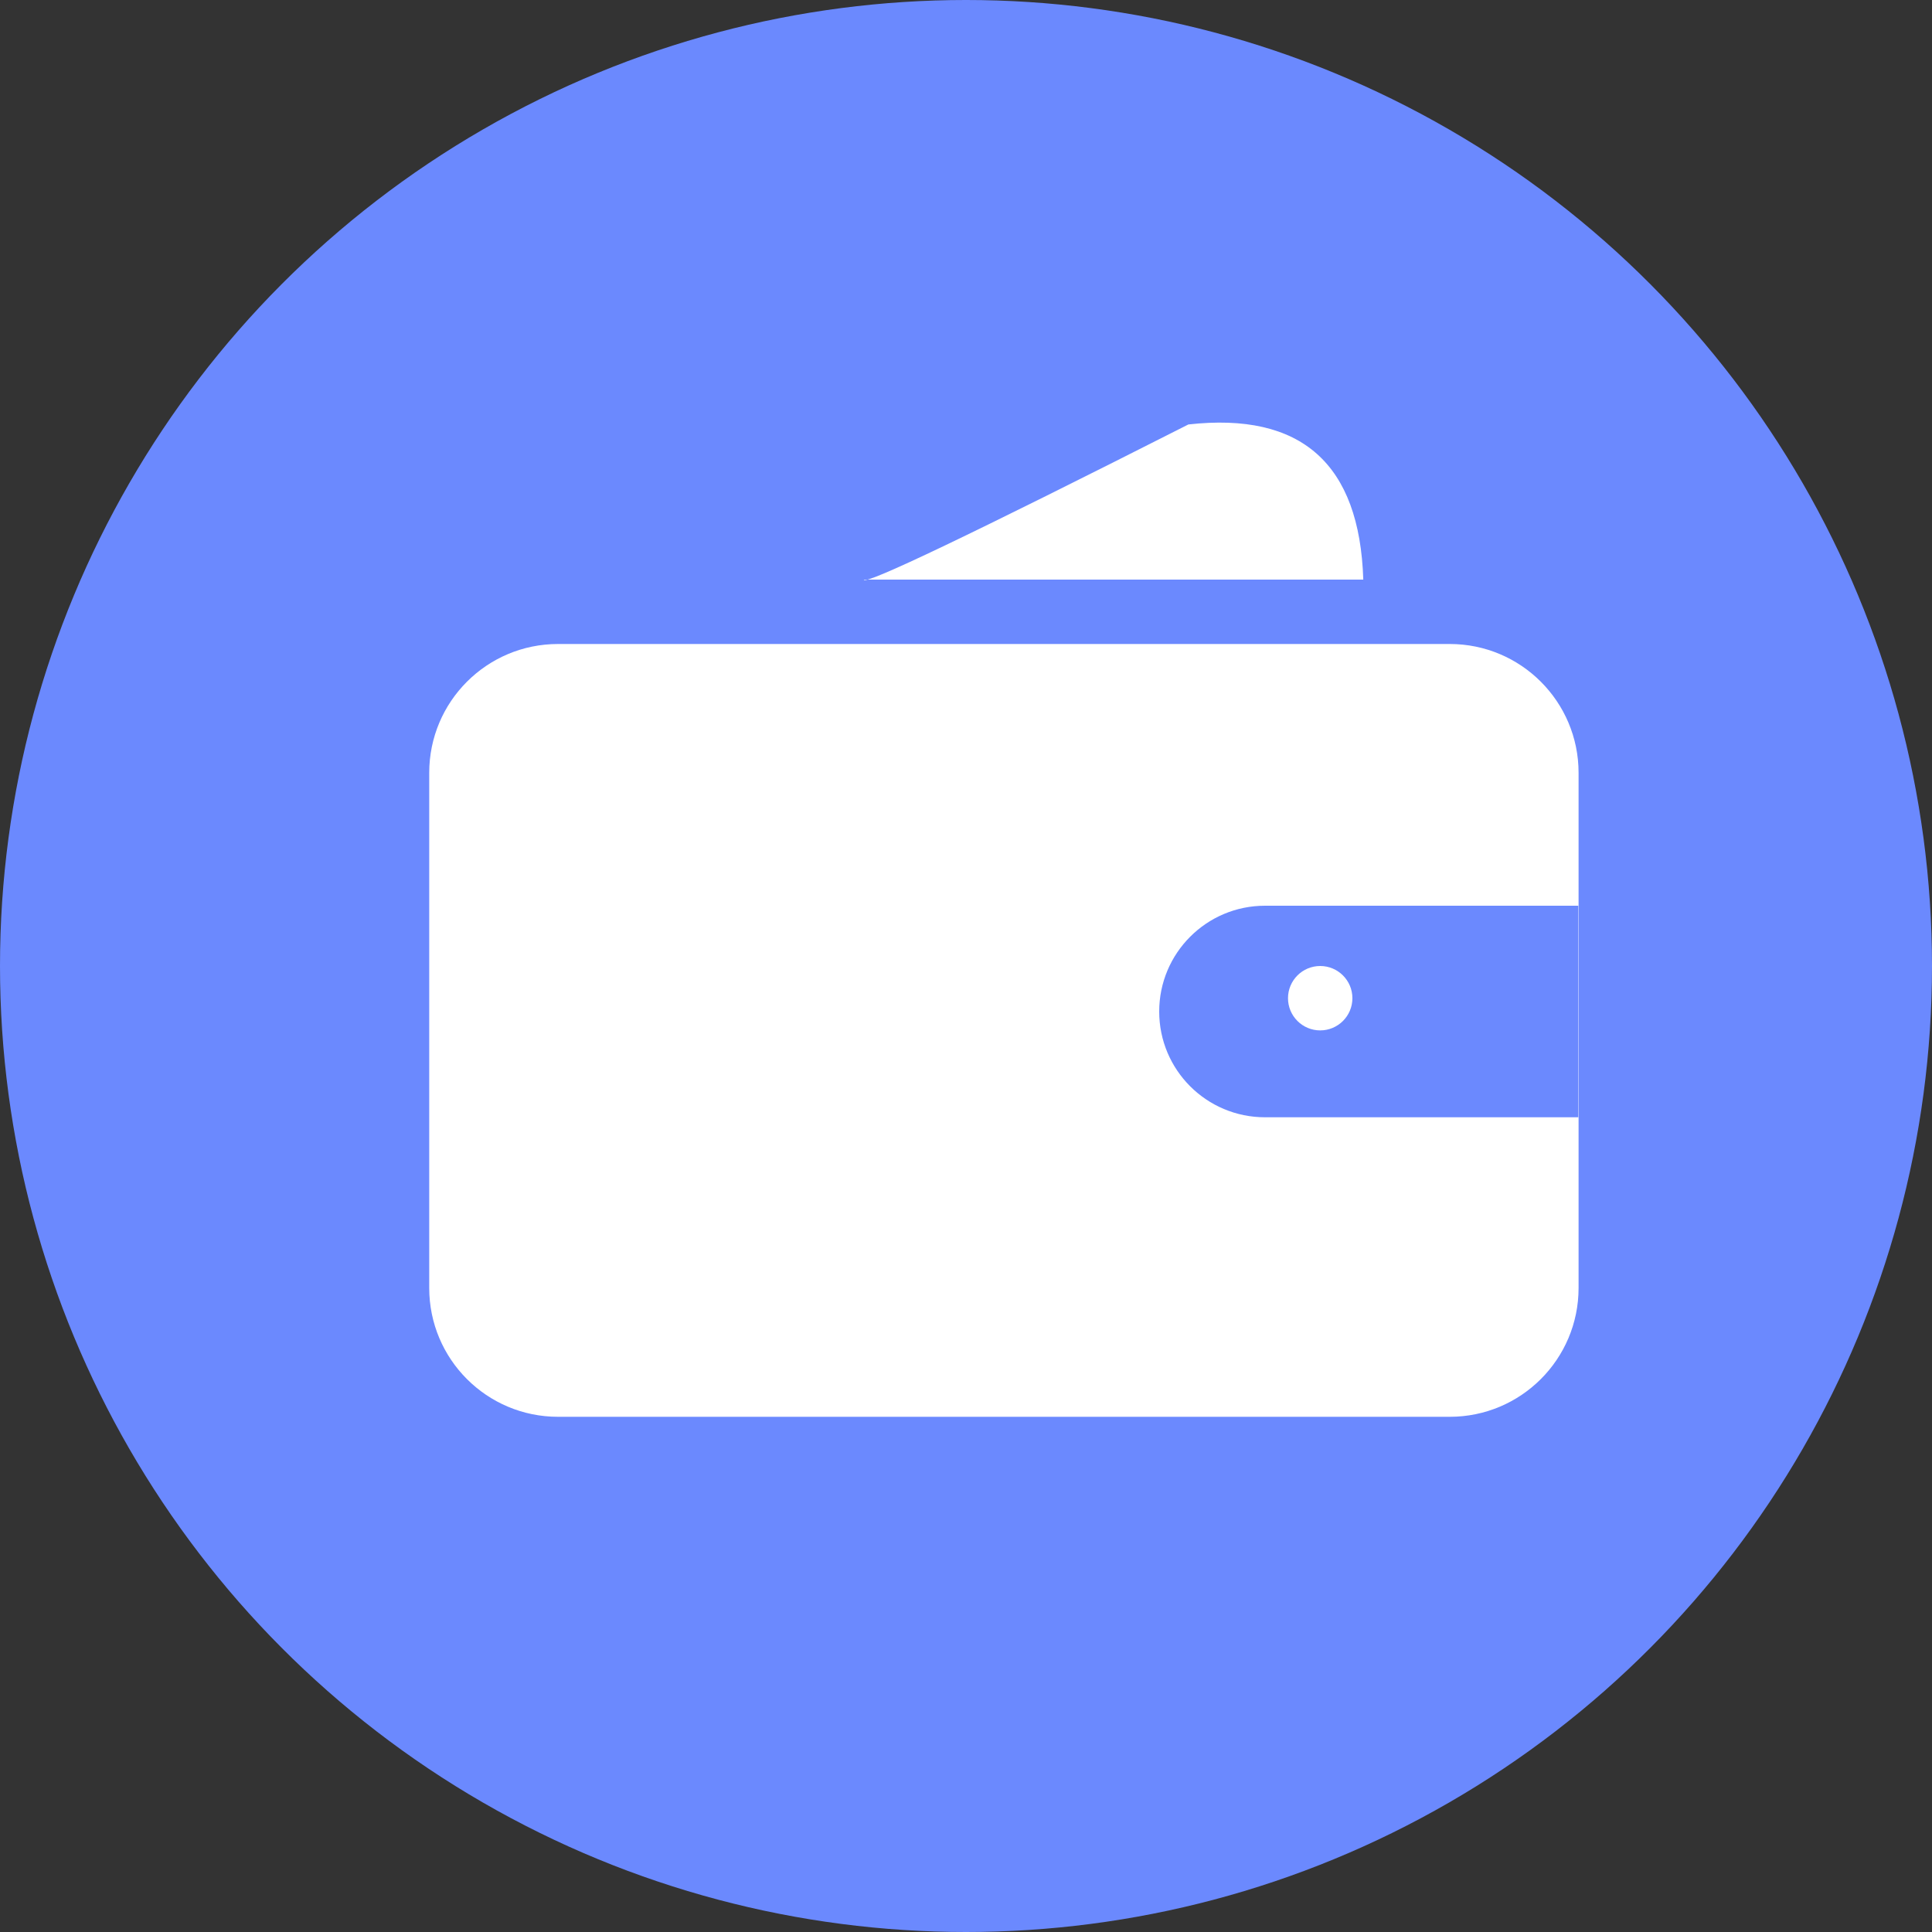 <?xml version="1.0" encoding="UTF-8"?>
<svg width="30px" height="30px" viewBox="0 0 30 30" version="1.1" xmlns="http://www.w3.org/2000/svg" xmlns:xlink="http://www.w3.org/1999/xlink">
    <rect x="0" y="0" width="30" height="30" fill="#333333" stroke="none"/>
    <!-- Generator: Sketch 52.4 (67378) - http://www.bohemiancoding.com/sketch -->
    <title>钱包</title>
    <desc>Created with Sketch.</desc>
    <g id="页面-1" stroke="none" stroke-width="1" fill="none" fill-rule="evenodd">
        <g id="个人中心" transform="translate(-154, -260)">
            <g id="钱包" transform="translate(154, 260)">
                <circle id="椭圆形" fill="#6B89FE" cx="15" cy="15" r="15"></circle>
                <path d="M8.665,10 L22.512,10 C23.616,10 24.512,10.895 24.512,12 L24.512,20 C24.512,21.105 23.616,22 22.512,22 L8.665,22 C7.56,22 6.665,21.105 6.665,20 L6.665,12 C6.665,10.895 7.56,10 8.665,10 Z" id="矩形" fill="#FFFFFF"></path>
                <path d="M19.643,14.064 L24.508,14.064 L24.508,17.349 L19.643,17.349 C18.735,17.349 18,16.614 18,15.707 L18,15.707 C18,14.8 18.735,14.064 19.643,14.064 Z" id="矩形" fill="#6B89FE"></path>
                <path d="M20.5,16 C20.776,16 21,15.776 21,15.5 C21,15.224 20.776,15 20.5,15 C20.224,15 20,15.224 20,15.5 C20,15.776 20.224,16 20.5,16 Z" id="椭圆形" fill="#FFFFFF"></path>
                <path d="M13.414,9 L21.169,9 C21.112,7.199 20.207,6.395 18.453,6.591 C15.094,8.293 13.414,9.096 13.414,9 Z" id="路径-46" fill="#FFFFFF"></path>
            </g>
        </g>
    </g>
</svg>